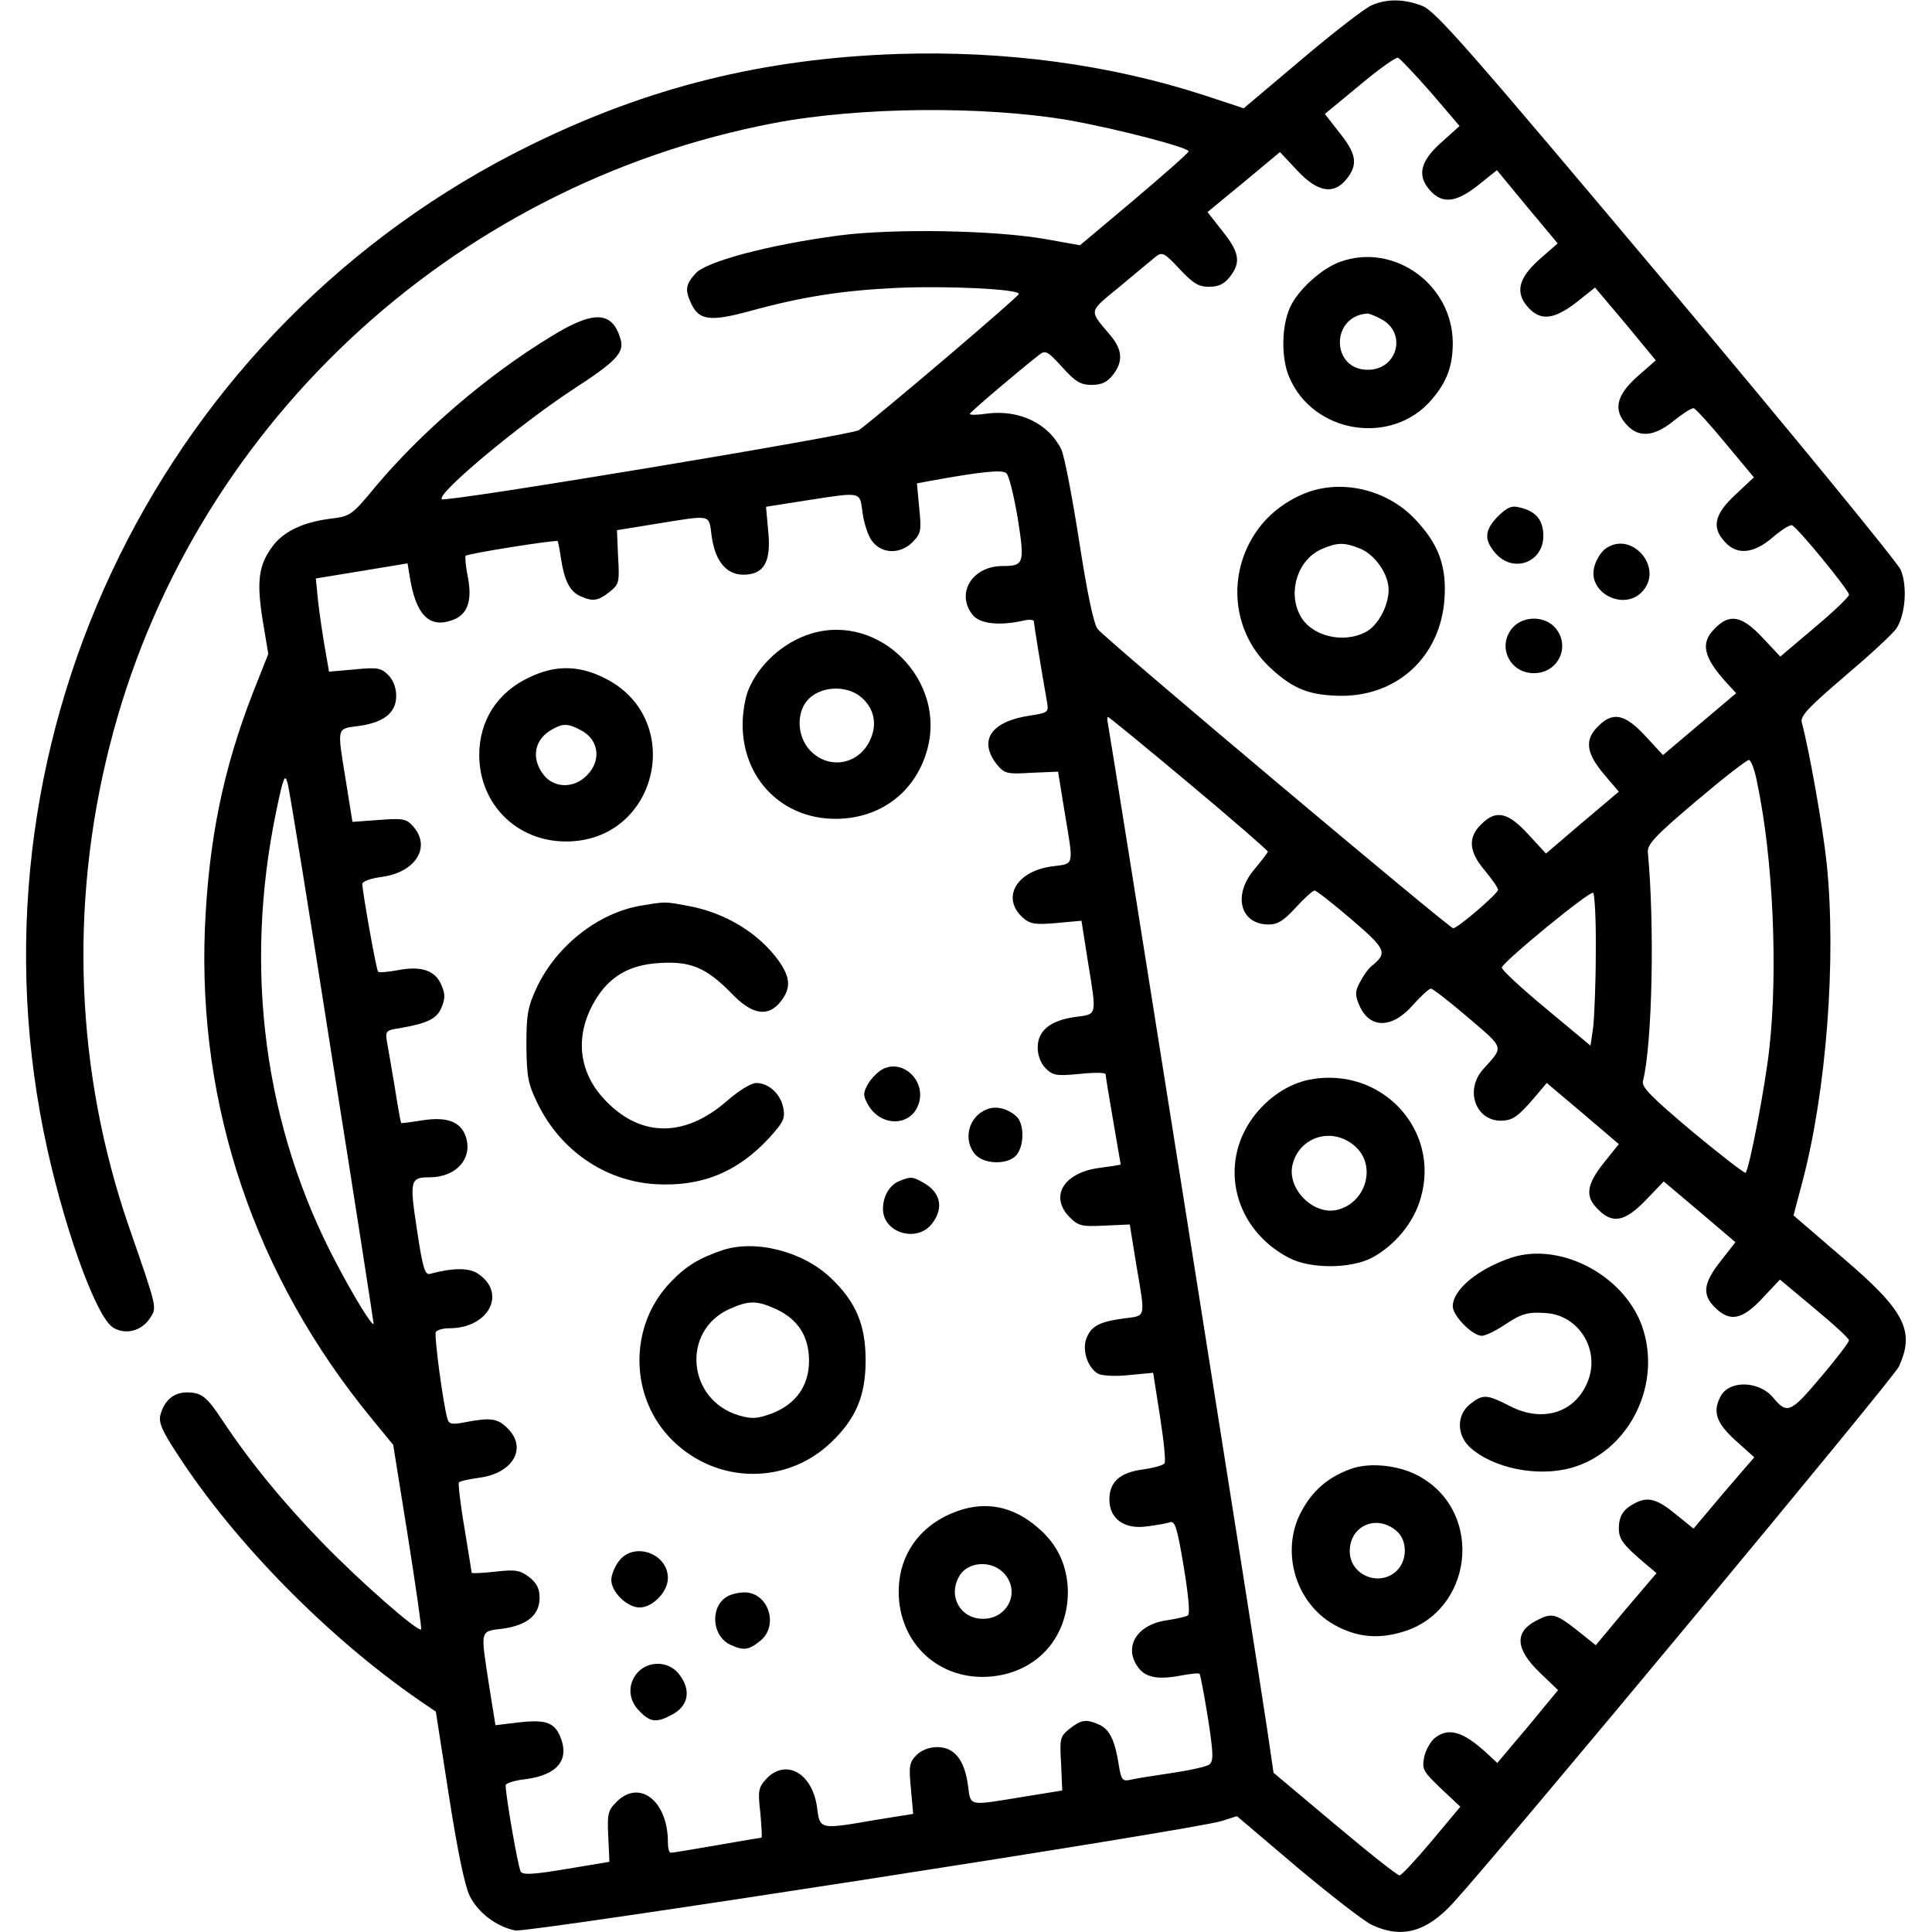 <?xml version="1.0" standalone="no"?>
<!DOCTYPE svg PUBLIC "-//W3C//DTD SVG 20010904//EN"
 "http://www.w3.org/TR/2001/REC-SVG-20010904/DTD/svg10.dtd">
<svg version="1.0" xmlns="http://www.w3.org/2000/svg"
 width="512pt" height="512pt" viewBox="0 0 512 512"
 preserveAspectRatio="xMidYMid meet">

<g transform="translate(0,512) scale(0.1,-0.1)"
fill="#000000" stroke="none">
<path d="M3635 5106 c-17 -7 -100 -71 -185 -143 l-154 -130 -106 35 c-250 81
-525 118 -809 109 -358 -12 -664 -88 -978 -243 -969 -477 -1499 -1552 -1288
-2610 48 -240 139 -497 186 -523 33 -19 74 -8 96 25 19 30 22 20 -56 245 -140
407 -158 847 -51 1270 211 840 902 1489 1762 1653 226 43 557 46 783 7 128
-23 315 -72 315 -82 0 -4 -65 -61 -144 -128 l-144 -121 -89 16 c-135 24 -403
29 -549 10 -183 -24 -354 -69 -381 -101 -26 -29 -28 -43 -12 -78 21 -46 50
-50 154 -22 141 39 247 55 390 62 135 6 325 -3 325 -16 0 -7 -374 -325 -424
-361 -19 -13 -1095 -192 -1105 -183 -16 13 203 196 346 290 117 76 139 99 127
136 -22 73 -71 75 -184 5 -168 -102 -344 -253 -466 -399 -63 -76 -65 -77 -121
-84 -71 -9 -125 -35 -153 -76 -35 -48 -40 -92 -24 -192 l15 -90 -40 -101 c-80
-205 -118 -393 -128 -626 -19 -473 133 -922 440 -1297 l59 -72 39 -243 c21
-133 37 -244 35 -246 -8 -8 -160 125 -261 229 -105 108 -191 213 -265 324 -42
64 -56 75 -95 75 -35 0 -60 -22 -70 -60 -5 -20 5 -43 46 -105 151 -233 398
-484 640 -651 l44 -30 35 -225 c23 -147 42 -238 55 -264 23 -45 71 -81 121
-91 35 -6 1793 266 1871 290 l41 13 159 -135 c87 -73 176 -142 198 -153 79
-37 144 -20 215 57 124 135 1167 1390 1182 1422 44 95 16 149 -150 290 l-129
111 23 87 c64 240 91 592 65 845 -10 97 -47 304 -66 374 -5 17 17 40 114 123
66 56 128 113 137 127 24 37 29 113 11 155 -8 19 -287 360 -620 756 -521 620
-612 724 -647 738 -48 19 -94 20 -135 2z m157 -231 l76 -89 -49 -44 c-56 -50
-65 -89 -27 -129 32 -34 68 -29 125 16 l50 40 80 -97 81 -97 -49 -43 c-56 -50
-65 -89 -27 -129 32 -34 68 -29 126 16 l49 39 81 -96 80 -97 -49 -43 c-56 -50
-65 -89 -27 -129 32 -34 73 -30 125 13 24 19 47 34 52 32 5 -2 43 -43 84 -93
l75 -90 -49 -46 c-56 -52 -64 -87 -27 -126 32 -35 76 -30 126 13 23 20 46 34
51 32 14 -5 151 -172 151 -184 0 -6 -41 -45 -91 -87 l-91 -77 -47 50 c-54 58
-87 65 -126 25 -40 -39 -31 -77 32 -146 l24 -26 -97 -82 -97 -82 -47 51 c-54
58 -86 65 -125 25 -36 -35 -32 -70 15 -126 l40 -47 -97 -82 -96 -82 -47 51
c-54 59 -86 66 -125 26 -36 -35 -32 -73 10 -122 19 -23 35 -46 35 -51 0 -10
-107 -102 -119 -102 -10 0 -925 769 -942 793 -11 14 -28 97 -49 232 -18 116
-39 225 -47 243 -33 69 -111 107 -197 96 -25 -4 -46 -4 -46 -1 0 4 122 108
183 156 17 14 23 11 62 -32 35 -39 49 -47 78 -47 26 0 41 7 56 26 28 36 26 67
-7 106 -57 68 -59 59 26 129 42 35 85 71 95 79 17 13 23 10 63 -33 36 -38 50
-47 78 -47 25 0 40 7 55 26 30 38 26 65 -19 121 l-40 51 96 79 96 80 46 -49
c54 -58 97 -65 131 -22 30 38 26 66 -19 122 l-39 50 92 76 c50 42 96 75 102
73 5 -2 44 -43 87 -92z m-1095 -1128 c19 -120 17 -127 -40 -127 -81 0 -125
-73 -79 -130 19 -23 69 -29 133 -15 16 4 29 3 29 -2 0 -7 17 -113 35 -215 4
-25 2 -27 -43 -34 -105 -15 -140 -65 -91 -129 21 -25 26 -27 92 -23 l71 3 17
-105 c25 -149 27 -138 -33 -146 -97 -13 -136 -86 -75 -138 18 -15 32 -17 88
-12 l65 6 17 -108 c24 -147 25 -139 -33 -147 -66 -9 -100 -36 -100 -81 0 -21
8 -42 21 -55 19 -19 28 -21 90 -15 38 4 69 4 69 -1 0 -4 9 -60 20 -123 11 -63
20 -116 20 -116 0 -1 -25 -5 -56 -9 -95 -12 -134 -76 -79 -131 23 -23 32 -25
92 -22 l67 3 17 -105 c25 -147 27 -136 -33 -144 -65 -9 -86 -20 -99 -53 -12
-32 4 -79 32 -94 11 -5 46 -7 82 -3 l63 6 18 -115 c10 -64 16 -120 12 -125 -3
-5 -28 -12 -56 -16 -62 -8 -90 -33 -90 -80 0 -51 40 -80 100 -71 25 3 52 8 61
11 13 4 19 -16 36 -118 13 -79 17 -125 11 -129 -6 -4 -31 -9 -56 -13 -78 -11
-115 -69 -77 -123 19 -28 52 -35 111 -24 27 5 51 8 53 5 2 -2 12 -54 22 -116
15 -96 15 -115 4 -124 -8 -6 -54 -16 -102 -23 -48 -7 -98 -15 -109 -18 -19 -4
-23 1 -29 39 -10 65 -24 94 -51 107 -35 16 -48 14 -79 -10 -26 -21 -27 -26
-23 -93 l3 -71 -105 -17 c-147 -24 -137 -26 -145 32 -9 66 -36 100 -81 100
-21 0 -42 -8 -55 -21 -19 -19 -21 -29 -15 -89 l6 -67 -100 -16 c-150 -26 -147
-26 -155 35 -13 90 -83 128 -134 74 -21 -23 -23 -31 -16 -90 3 -37 5 -66 3
-66 -2 0 -55 -9 -118 -20 -63 -11 -118 -20 -122 -20 -5 0 -8 12 -8 28 0 109
-75 168 -136 107 -23 -23 -25 -32 -22 -92 l3 -67 -114 -19 c-89 -15 -115 -16
-121 -7 -7 11 -40 201 -40 229 0 5 24 13 53 16 84 11 117 51 92 112 -16 39
-40 47 -114 38 l-58 -7 -17 106 c-23 150 -25 142 37 150 64 9 97 36 97 82 0
24 -8 39 -27 54 -25 19 -36 21 -90 15 -35 -4 -63 -5 -63 -3 0 2 -9 55 -19 118
-11 63 -17 118 -15 121 2 4 27 9 55 13 89 12 127 79 74 131 -26 26 -44 29
-112 16 -35 -7 -43 -5 -47 8 -12 41 -36 223 -31 231 4 6 20 10 36 10 105 0
153 94 75 145 -24 16 -68 15 -127 -1 -13 -3 -19 17 -34 117 -20 131 -18 139
33 139 72 0 116 51 96 109 -14 39 -50 52 -115 42 -30 -5 -55 -8 -56 -7 -1 1
-9 44 -17 96 -9 52 -18 107 -21 122 -4 25 -1 28 33 33 75 13 100 25 112 55 10
24 10 36 0 59 -16 39 -53 52 -115 40 -27 -5 -51 -7 -53 -4 -5 5 -40 204 -42
232 0 7 21 15 51 19 91 12 133 80 83 135 -17 19 -26 21 -90 16 l-70 -5 -17
106 c-24 148 -26 140 33 148 67 9 100 35 100 80 0 21 -8 42 -21 55 -19 19 -29
21 -89 15 l-68 -6 -11 63 c-6 34 -14 89 -18 123 l-6 61 122 20 121 20 6 -36
c16 -100 51 -136 111 -115 42 14 55 51 43 114 -6 29 -8 55 -6 57 5 6 239 43
244 39 1 -2 5 -21 8 -42 9 -61 23 -90 50 -103 35 -16 48 -14 79 10 26 21 27
26 23 93 l-3 71 105 17 c149 24 138 26 146 -33 9 -66 39 -102 84 -102 54 0 74
33 66 114 l-6 66 108 17 c149 23 140 24 148 -34 4 -28 15 -62 26 -75 26 -34
76 -34 108 0 21 22 22 30 16 89 l-6 65 32 6 c137 25 194 31 205 21 7 -6 20
-60 30 -119z m454 -703 c115 -96 209 -178 209 -181 0 -2 -16 -23 -35 -46 -59
-68 -39 -147 37 -147 24 0 40 10 72 45 23 25 45 45 50 45 4 0 48 -34 97 -76
93 -80 97 -89 54 -124 -9 -7 -23 -27 -31 -43 -13 -24 -13 -34 -3 -58 26 -65
86 -67 142 -4 22 25 44 45 49 45 5 0 49 -34 98 -76 98 -84 96 -76 41 -137 -50
-55 -21 -138 48 -137 30 1 43 10 88 62 l32 38 96 -81 95 -81 -40 -50 c-46 -58
-50 -89 -15 -123 38 -39 71 -33 126 24 l48 50 95 -80 95 -81 -39 -50 c-46 -58
-50 -89 -15 -123 39 -39 72 -33 125 24 l47 50 91 -76 c51 -42 92 -80 92 -85 0
-5 -34 -50 -76 -99 -79 -94 -88 -97 -125 -53 -37 45 -116 47 -139 4 -22 -41
-12 -71 39 -117 l50 -45 -81 -94 -80 -95 -42 34 c-54 45 -78 52 -114 33 -31
-16 -42 -34 -42 -69 1 -26 12 -41 62 -84 l38 -32 -81 -95 -80 -96 -50 40 c-56
44 -67 47 -108 25 -58 -30 -55 -75 9 -137 l49 -47 -80 -97 -81 -96 -27 25
c-65 60 -103 70 -140 40 -11 -10 -24 -33 -27 -51 -6 -31 -2 -37 45 -82 l51
-48 -76 -91 c-42 -50 -80 -91 -85 -91 -6 0 -83 61 -172 136 l-162 136 -17 116
c-24 165 -417 2643 -422 2665 -2 9 -2 17 0 17 3 0 99 -79 215 -176z m1506 0
c42 -200 55 -495 32 -702 -10 -95 -53 -320 -63 -330 -3 -2 -66 47 -141 109
-109 92 -135 118 -131 134 25 99 31 416 13 606 -2 21 18 43 128 136 72 61 135
110 140 109 6 -1 16 -29 22 -62z m-3777 -727 c61 -383 110 -701 110 -704 0
-14 -49 65 -98 158 -192 362 -247 780 -160 1199 19 91 23 101 30 75 5 -16 58
-344 118 -728z m3349 280 c0 -84 -4 -174 -7 -200 l-7 -48 -119 99 c-65 54
-118 103 -116 108 4 16 233 204 242 198 4 -3 8 -74 7 -157z"/>
<path d="M3551 4426 c-49 -18 -111 -74 -132 -120 -23 -50 -24 -134 -3 -184 63
-152 274 -185 379 -60 40 47 55 89 55 150 -1 154 -156 266 -299 214z m108
-151 c71 -36 45 -135 -34 -135 -98 0 -99 142 -2 149 4 1 21 -6 36 -14z"/>
<path d="M3467 3816 c-55 -20 -103 -56 -135 -101 -83 -117 -67 -274 38 -368
59 -54 102 -70 185 -71 150 0 262 105 273 256 6 87 -15 145 -76 210 -72 78
-189 108 -285 74z m138 -150 c40 -17 75 -68 75 -109 0 -43 -29 -96 -61 -112
-61 -32 -146 -10 -174 45 -33 63 -5 148 58 175 41 18 60 18 102 1z"/>
<path d="M3970 3752 c-36 -37 -38 -62 -7 -98 47 -54 127 -25 127 46 0 41 -19
65 -62 75 -22 6 -33 1 -58 -23z"/>
<path d="M4251 3663 c-11 -10 -24 -32 -27 -50 -13 -65 78 -111 126 -63 64 64
-29 170 -99 113z"/>
<path d="M4010 3458 c-44 -48 -11 -122 55 -122 66 0 99 74 55 122 -28 30 -82
30 -110 0z"/>
<path d="M2150 3441 c-73 -22 -139 -81 -167 -150 -8 -19 -15 -60 -15 -91 0
-144 105 -250 246 -250 117 0 210 69 242 179 55 185 -124 367 -306 312z m136
-172 c32 -30 39 -71 19 -112 -30 -63 -107 -77 -156 -28 -31 31 -39 83 -19 121
27 51 111 61 156 19z"/>
<path d="M1405 3326 c-87 -40 -135 -115 -135 -208 1 -130 100 -228 230 -228
247 0 320 332 96 436 -65 31 -126 31 -191 0z m134 -141 c48 -24 56 -81 16
-120 -34 -35 -86 -34 -114 1 -35 45 -25 96 24 122 27 15 41 15 74 -3z"/>
<path d="M1699 2720 c-114 -19 -225 -107 -277 -218 -23 -50 -27 -69 -27 -152
1 -84 4 -102 30 -155 60 -123 177 -204 309 -213 124 -8 220 31 305 123 37 41
42 51 37 78 -7 38 -39 67 -72 67 -13 0 -46 -20 -78 -48 -109 -95 -224 -97
-317 -3 -76 75 -88 174 -33 268 38 65 92 97 174 101 81 5 123 -13 190 -82 54
-56 96 -62 129 -20 28 36 26 64 -7 110 -53 72 -140 125 -237 143 -64 12 -60
12 -126 1z"/>
<path d="M2340 2287 c-14 -7 -31 -25 -40 -40 -13 -24 -13 -30 0 -54 34 -60
113 -59 134 0 22 61 -40 121 -94 94z"/>
<path d="M2615 2180 c-49 -19 -64 -82 -30 -120 24 -26 85 -27 108 -2 22 25 22
85 0 104 -24 21 -54 28 -78 18z"/>
<path d="M2383 1990 c-26 -11 -43 -40 -43 -74 0 -63 89 -90 129 -40 34 43 24
86 -26 112 -25 14 -30 14 -60 2z"/>
<path d="M1915 1807 c-62 -21 -97 -42 -137 -84 -113 -116 -111 -308 5 -421
118 -116 303 -117 420 -4 66 63 91 124 91 217 0 93 -25 154 -91 217 -73 71
-200 104 -288 75z m141 -156 c59 -27 88 -73 88 -137 0 -66 -34 -115 -99 -140
-39 -14 -52 -15 -87 -5 -137 41 -153 224 -25 282 52 23 72 23 123 0z"/>
<path d="M2536 1115 c-87 -31 -144 -100 -153 -187 -14 -140 84 -252 221 -252
132 1 226 95 226 226 -1 68 -27 125 -79 169 -65 57 -138 72 -215 44z m127
-167 c41 -48 7 -118 -58 -118 -59 0 -93 58 -64 111 22 42 89 46 122 7z"/>
<path d="M1641 984 c-12 -15 -21 -38 -21 -51 0 -32 42 -73 75 -73 35 0 75 42
75 78 0 65 -89 97 -129 46z"/>
<path d="M1927 889 c-46 -27 -41 -105 9 -128 35 -16 48 -14 78 10 51 40 23
129 -41 129 -16 0 -36 -5 -46 -11z"/>
<path d="M1690 688 c-27 -30 -26 -73 5 -103 28 -29 45 -31 84 -10 46 23 54 66
20 109 -27 34 -79 36 -109 4z"/>
<path d="M3471 2259 c-57 -11 -113 -49 -151 -101 -92 -126 -48 -296 95 -371
56 -30 164 -30 221 0 60 32 111 93 129 158 53 182 -105 350 -294 314z m118
-175 c60 -50 33 -150 -44 -170 -63 -16 -134 54 -120 118 17 75 104 103 164 52z"/>
<path d="M4005 1787 c-89 -30 -155 -85 -155 -129 0 -25 52 -78 77 -78 10 0 38
14 62 30 43 29 61 34 111 30 82 -7 137 -92 111 -172 -30 -90 -120 -121 -210
-74 -61 31 -71 32 -105 5 -36 -28 -36 -81 -1 -114 61 -56 179 -80 269 -55 147
41 237 209 192 362 -41 142 -216 239 -351 195z"/>
<path d="M3579 1227 c-57 -21 -97 -54 -126 -105 -60 -101 -26 -239 73 -302 60
-37 120 -46 190 -25 186 54 218 312 50 410 -54 32 -135 41 -187 22z m125 -167
c26 -25 25 -76 -2 -102 -45 -45 -125 -13 -125 51 0 70 75 100 127 51z"/>
</g>
</svg>
